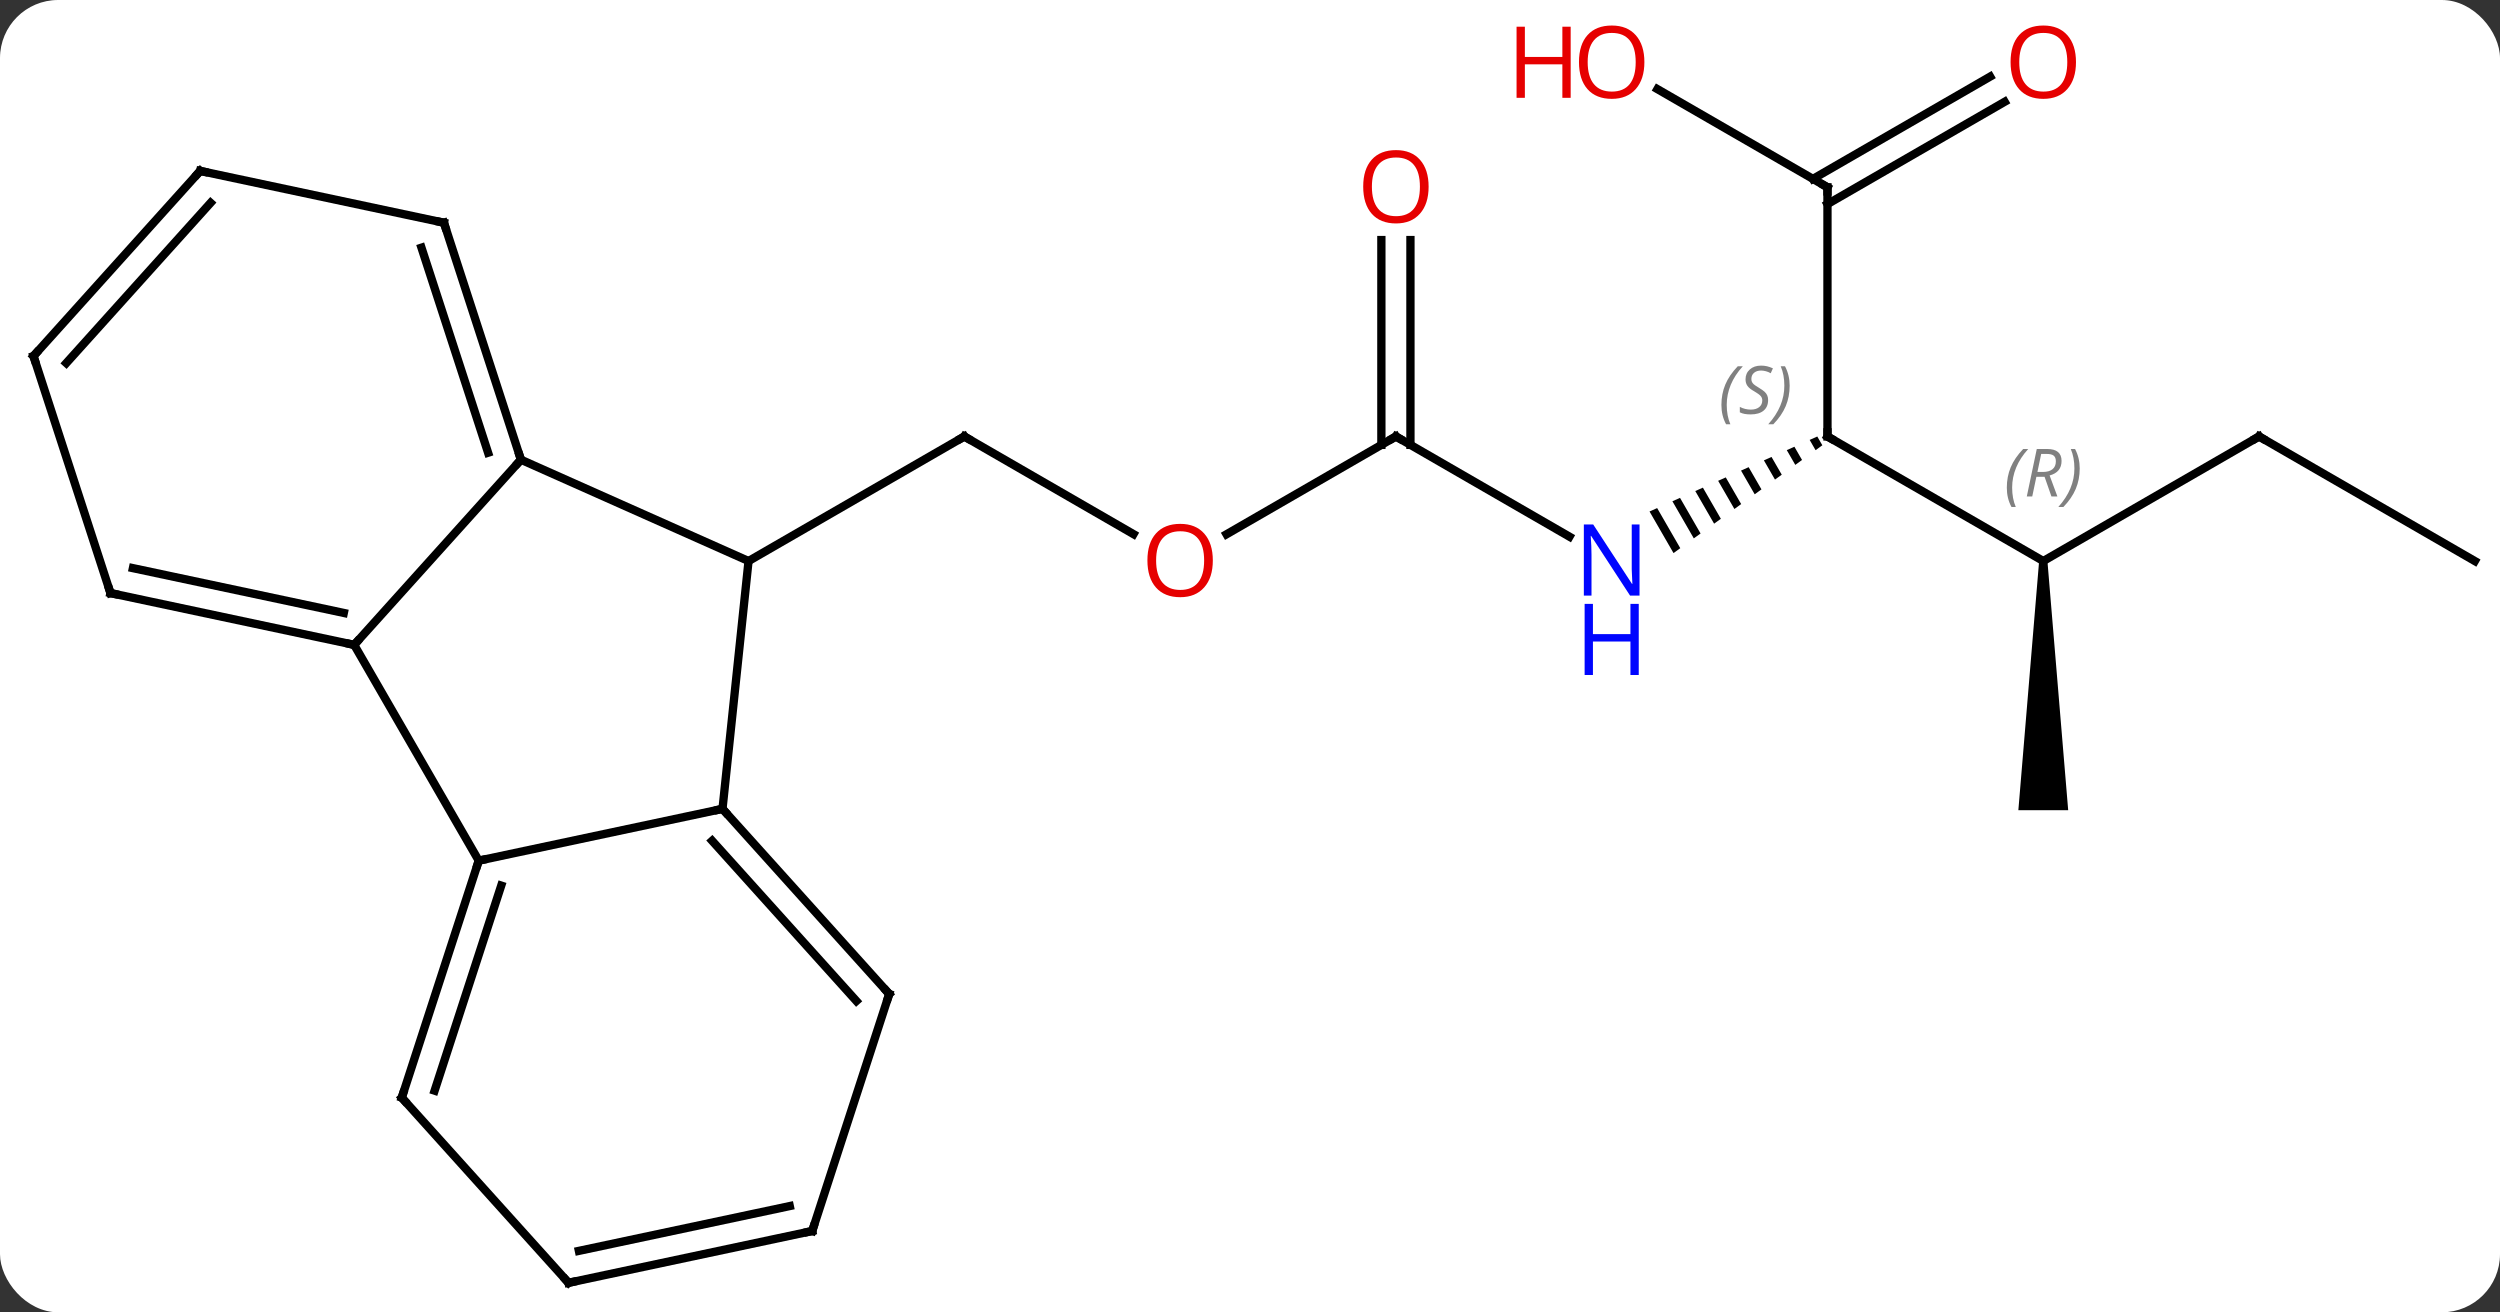 <svg width="301" viewBox="0 0 301 158" style="fill-opacity:1; color-rendering:auto; color-interpolation:auto; text-rendering:auto; stroke:black; stroke-linecap:square; stroke-miterlimit:10; shape-rendering:auto; stroke-opacity:1; fill:black; stroke-dasharray:none; font-weight:normal; stroke-width:1; font-family:'Open Sans'; font-style:normal; stroke-linejoin:miter; font-size:12; stroke-dashoffset:0; image-rendering:auto;" height="158" class="cas-substance-image" xmlns:xlink="http://www.w3.org/1999/xlink" xmlns="http://www.w3.org/2000/svg"><rect x="0" y="0" width="301" height="158" fill="#333333" stroke="none"/><svg class="cas-substance-single-component"><rect y="0" x="0" width="301" stroke="none" ry="7" rx="7" height="158" fill="white" class="cas-substance-group"/><svg y="0" x="0" width="301" viewBox="0 0 301 158" style="fill:black;" height="158" class="cas-substance-single-component-image"><svg><g><g transform="translate(151,81)" style="text-rendering:geometricPrecision; color-rendering:optimizeQuality; color-interpolation:linearRGB; stroke-linecap:butt; image-rendering:optimizeQuality;"><line y2="-16.69" y1="-28.449" x2="-14.527" x1="-34.896" style="fill:none;"/><line y2="-13.449" y1="-28.449" x2="-60.876" x1="-34.896" style="fill:none;"/><line y2="-28.449" y1="-16.675" x2="17.067" x1="-3.325" style="fill:none;"/><line y2="-16.384" y1="-28.449" x2="37.963" x1="17.067" style="fill:none;"/><line y2="-52.097" y1="-27.439" x2="18.817" x1="18.817" style="fill:none;"/><line y2="-52.097" y1="-27.439" x2="15.317" x1="15.317" style="fill:none;"/><path style="stroke:none;" d="M67.8 -28.445 L66.882 -28.035 L67.595 -26.798 L67.595 -26.798 L68.41 -27.388 L67.8 -28.445 ZM65.046 -27.214 L64.128 -26.804 L65.152 -25.028 L65.966 -25.618 L65.966 -25.618 L65.046 -27.214 ZM62.291 -25.983 L61.373 -25.573 L61.373 -25.573 L62.708 -23.258 L62.708 -23.258 L63.523 -23.848 L63.523 -23.848 L62.291 -25.983 ZM59.537 -24.752 L58.619 -24.341 L58.619 -24.341 L60.265 -21.488 L61.079 -22.078 L61.079 -22.078 L59.537 -24.752 ZM56.783 -23.521 L55.865 -23.11 L55.865 -23.11 L57.821 -19.718 L58.636 -20.308 L58.636 -20.308 L56.783 -23.521 ZM54.029 -22.289 L53.111 -21.879 L53.111 -21.879 L55.378 -17.949 L56.192 -18.538 L56.192 -18.538 L54.029 -22.289 ZM51.275 -21.058 L50.357 -20.648 L52.934 -16.179 L52.934 -16.179 L53.749 -16.769 L53.749 -16.769 L51.275 -21.058 ZM48.521 -19.827 L47.603 -19.417 L47.603 -19.417 L50.491 -14.409 L51.305 -14.999 L51.305 -14.999 L48.521 -19.827 Z"/><line y2="-13.449" y1="-28.449" x2="95.01" x1="69.027" style="fill:none;"/><line y2="-58.449" y1="-28.449" x2="69.027" x1="69.027" style="fill:none;"/><line y2="-28.449" y1="-13.449" x2="120.99" x1="95.01" style="fill:none;"/><path style="stroke:none;" d="M94.51 -13.449 L95.51 -13.449 L98.01 16.551 L92.01 16.551 Z"/><line y2="-70.27" y1="-58.449" x2="48.552" x1="69.027" style="fill:none;"/><line y2="-68.745" y1="-56.428" x2="90.362" x1="69.027" style="fill:none;"/><line y2="-71.776" y1="-59.459" x2="88.612" x1="67.277" style="fill:none;"/><line y2="-13.449" y1="-28.449" x2="146.97" x1="120.99" style="fill:none;"/><line y2="-25.653" y1="-13.449" x2="-88.281" x1="-60.876" style="fill:none;"/><line y2="16.386" y1="-13.449" x2="-64.011" x1="-60.876" style="fill:none;"/><line y2="-3.357" y1="-25.653" x2="-108.357" x1="-88.281" style="fill:none;"/><line y2="-54.183" y1="-25.653" x2="-97.551" x1="-88.281" style="fill:none;"/><line y2="-51.18" y1="-26.493" x2="-100.255" x1="-92.234" style="fill:none;"/><line y2="22.623" y1="16.386" x2="-93.357" x1="-64.011" style="fill:none;"/><line y2="38.679" y1="16.386" x2="-43.938" x1="-64.011" style="fill:none;"/><line y2="39.519" y1="20.23" x2="-47.891" x1="-65.26" style="fill:none;"/><line y2="22.623" y1="-3.357" x2="-93.357" x1="-108.357" style="fill:none;"/><line y2="-9.594" y1="-3.357" x2="-137.7" x1="-108.357" style="fill:none;"/><line y2="-12.597" y1="-7.201" x2="-134.996" x1="-109.606" style="fill:none;"/><line y2="-60.42" y1="-54.183" x2="-126.897" x1="-97.551" style="fill:none;"/><line y2="51.156" y1="22.623" x2="-102.627" x1="-93.357" style="fill:none;"/><line y2="50.316" y1="25.626" x2="-98.674" x1="-90.653" style="fill:none;"/><line y2="67.212" y1="38.679" x2="-53.208" x1="-43.938" style="fill:none;"/><line y2="-38.127" y1="-9.594" x2="-146.97" x1="-137.7" style="fill:none;"/><line y2="-38.127" y1="-60.42" x2="-146.97" x1="-126.897" style="fill:none;"/><line y2="-37.287" y1="-56.576" x2="-143.017" x1="-125.648" style="fill:none;"/><line y2="73.449" y1="51.156" x2="-82.551" x1="-102.627" style="fill:none;"/><line y2="73.449" y1="67.212" x2="-82.551" x1="-53.208" style="fill:none;"/><line y2="69.605" y1="64.209" x2="-81.302" x1="-55.912" style="fill:none;"/><path style="fill:none; stroke-miterlimit:5;" d="M-34.463 -28.199 L-34.896 -28.449 L-35.329 -28.199"/></g><g transform="translate(151,81)" style="stroke-linecap:butt; fill:rgb(230,0,0); text-rendering:geometricPrecision; color-rendering:optimizeQuality; image-rendering:optimizeQuality; font-family:'Open Sans'; stroke:rgb(230,0,0); color-interpolation:linearRGB; stroke-miterlimit:5;"><path style="stroke:none;" d="M-4.976 -13.519 Q-4.976 -11.457 -6.015 -10.277 Q-7.054 -9.097 -8.897 -9.097 Q-10.788 -9.097 -11.819 -10.261 Q-12.851 -11.426 -12.851 -13.535 Q-12.851 -15.629 -11.819 -16.777 Q-10.788 -17.926 -8.897 -17.926 Q-7.038 -17.926 -6.007 -16.754 Q-4.976 -15.582 -4.976 -13.519 ZM-11.804 -13.519 Q-11.804 -11.785 -11.061 -10.879 Q-10.319 -9.972 -8.897 -9.972 Q-7.476 -9.972 -6.749 -10.871 Q-6.022 -11.769 -6.022 -13.519 Q-6.022 -15.254 -6.749 -16.144 Q-7.476 -17.035 -8.897 -17.035 Q-10.319 -17.035 -11.061 -16.137 Q-11.804 -15.238 -11.804 -13.519 Z"/><path style="fill:none; stroke:black;" d="M16.634 -28.199 L17.067 -28.449 L17.5 -28.199"/><path style="fill:rgb(0,5,255); stroke:none;" d="M46.399 -9.293 L45.258 -9.293 L40.57 -16.48 L40.524 -16.48 Q40.617 -15.215 40.617 -14.168 L40.617 -9.293 L39.695 -9.293 L39.695 -17.855 L40.82 -17.855 L45.492 -10.699 L45.539 -10.699 Q45.539 -10.855 45.492 -11.715 Q45.445 -12.574 45.461 -12.949 L45.461 -17.855 L46.399 -17.855 L46.399 -9.293 Z"/><path style="fill:rgb(0,5,255); stroke:none;" d="M46.305 0.27 L45.305 0.27 L45.305 -3.761 L40.789 -3.761 L40.789 0.27 L39.789 0.27 L39.789 -8.293 L40.789 -8.293 L40.789 -4.652 L45.305 -4.652 L45.305 -8.293 L46.305 -8.293 L46.305 0.27 Z"/><path style="stroke:none;" d="M21.005 -58.519 Q21.005 -56.457 19.965 -55.277 Q18.926 -54.097 17.083 -54.097 Q15.192 -54.097 14.161 -55.261 Q13.13 -56.426 13.13 -58.535 Q13.13 -60.629 14.161 -61.777 Q15.192 -62.926 17.083 -62.926 Q18.942 -62.926 19.973 -61.754 Q21.005 -60.582 21.005 -58.519 ZM14.176 -58.519 Q14.176 -56.785 14.919 -55.879 Q15.661 -54.972 17.083 -54.972 Q18.505 -54.972 19.231 -55.871 Q19.958 -56.769 19.958 -58.519 Q19.958 -60.254 19.231 -61.144 Q18.505 -62.035 17.083 -62.035 Q15.661 -62.035 14.919 -61.136 Q14.176 -60.238 14.176 -58.519 Z"/><path style="fill:none; stroke:black;" d="M69.46 -28.199 L69.027 -28.449 L69.027 -28.949"/></g><g transform="translate(151,81)" style="stroke-linecap:butt; font-size:8.4px; fill:gray; text-rendering:geometricPrecision; image-rendering:optimizeQuality; color-rendering:optimizeQuality; font-family:'Open Sans'; font-style:italic; stroke:gray; color-interpolation:linearRGB; stroke-miterlimit:5;"><path style="stroke:none;" d="M56.258 -32.246 Q56.258 -33.574 56.727 -34.699 Q57.196 -35.824 58.227 -36.902 L58.836 -36.902 Q57.867 -35.84 57.383 -34.668 Q56.899 -33.496 56.899 -32.261 Q56.899 -30.933 57.336 -29.918 L56.821 -29.918 Q56.258 -30.949 56.258 -32.246 ZM61.881 -32.84 Q61.881 -32.011 61.334 -31.558 Q60.787 -31.105 59.787 -31.105 Q59.381 -31.105 59.068 -31.16 Q58.756 -31.215 58.474 -31.355 L58.474 -32.011 Q59.099 -31.683 59.803 -31.683 Q60.428 -31.683 60.803 -31.98 Q61.178 -32.277 61.178 -32.793 Q61.178 -33.105 60.974 -33.332 Q60.771 -33.558 60.209 -33.886 Q59.615 -34.215 59.389 -34.543 Q59.162 -34.871 59.162 -35.324 Q59.162 -36.058 59.678 -36.519 Q60.193 -36.98 61.037 -36.98 Q61.412 -36.98 61.748 -36.902 Q62.084 -36.824 62.459 -36.652 L62.193 -36.058 Q61.943 -36.215 61.623 -36.3 Q61.303 -36.386 61.037 -36.386 Q60.506 -36.386 60.185 -36.113 Q59.865 -35.84 59.865 -35.371 Q59.865 -35.168 59.935 -35.019 Q60.006 -34.871 60.146 -34.738 Q60.287 -34.605 60.709 -34.355 Q61.271 -34.011 61.474 -33.816 Q61.678 -33.621 61.779 -33.386 Q61.881 -33.152 61.881 -32.84 ZM64.475 -34.558 Q64.475 -33.23 63.999 -32.097 Q63.522 -30.965 62.507 -29.918 L61.897 -29.918 Q63.835 -32.074 63.835 -34.558 Q63.835 -35.886 63.397 -36.902 L63.913 -36.902 Q64.475 -35.84 64.475 -34.558 Z"/><path style="stroke:none;" d="M90.621 -22.285 Q90.621 -23.613 91.09 -24.738 Q91.559 -25.863 92.59 -26.941 L93.199 -26.941 Q92.231 -25.879 91.746 -24.707 Q91.262 -23.535 91.262 -22.301 Q91.262 -20.972 91.699 -19.957 L91.184 -19.957 Q90.621 -20.988 90.621 -22.285 ZM94.181 -23.597 L93.681 -21.222 L93.025 -21.222 L94.228 -26.941 L95.478 -26.941 Q97.212 -26.941 97.212 -25.504 Q97.212 -24.144 95.775 -23.754 L96.712 -21.222 L95.994 -21.222 L95.165 -23.597 L94.181 -23.597 ZM94.759 -26.347 Q94.369 -24.426 94.306 -24.176 L94.962 -24.176 Q95.712 -24.176 96.119 -24.504 Q96.525 -24.832 96.525 -25.457 Q96.525 -25.926 96.267 -26.137 Q96.009 -26.347 95.415 -26.347 L94.759 -26.347 ZM99.398 -24.597 Q99.398 -23.269 98.922 -22.137 Q98.445 -21.004 97.43 -19.957 L96.82 -19.957 Q98.758 -22.113 98.758 -24.597 Q98.758 -25.926 98.32 -26.941 L98.836 -26.941 Q99.398 -25.879 99.398 -24.597 Z"/><path style="fill:none; stroke:black;" d="M69.027 -57.949 L69.027 -58.449 L68.594 -58.699"/><path style="fill:none; stroke:black;" d="M120.557 -28.199 L120.99 -28.449 L121.423 -28.199"/></g><g transform="translate(151,81)" style="stroke-linecap:butt; fill:rgb(230,0,0); text-rendering:geometricPrecision; color-rendering:optimizeQuality; image-rendering:optimizeQuality; font-family:'Open Sans'; stroke:rgb(230,0,0); color-interpolation:linearRGB; stroke-miterlimit:5;"><path style="stroke:none;" d="M46.984 -73.519 Q46.984 -71.457 45.945 -70.277 Q44.906 -69.097 43.063 -69.097 Q41.172 -69.097 40.141 -70.261 Q39.109 -71.426 39.109 -73.535 Q39.109 -75.629 40.141 -76.777 Q41.172 -77.926 43.063 -77.926 Q44.922 -77.926 45.953 -76.754 Q46.984 -75.582 46.984 -73.519 ZM40.156 -73.519 Q40.156 -71.785 40.899 -70.879 Q41.641 -69.972 43.063 -69.972 Q44.484 -69.972 45.211 -70.871 Q45.938 -71.769 45.938 -73.519 Q45.938 -75.254 45.211 -76.144 Q44.484 -77.035 43.063 -77.035 Q41.641 -77.035 40.899 -76.136 Q40.156 -75.238 40.156 -73.519 Z"/><path style="stroke:none;" d="M38.109 -69.222 L37.109 -69.222 L37.109 -73.254 L32.594 -73.254 L32.594 -69.222 L31.594 -69.222 L31.594 -77.785 L32.594 -77.785 L32.594 -74.144 L37.109 -74.144 L37.109 -77.785 L38.109 -77.785 L38.109 -69.222 Z"/><path style="stroke:none;" d="M98.948 -73.519 Q98.948 -71.457 97.908 -70.277 Q96.869 -69.097 95.026 -69.097 Q93.135 -69.097 92.104 -70.261 Q91.073 -71.426 91.073 -73.535 Q91.073 -75.629 92.104 -76.777 Q93.135 -77.926 95.026 -77.926 Q96.885 -77.926 97.916 -76.754 Q98.948 -75.582 98.948 -73.519 ZM92.119 -73.519 Q92.119 -71.785 92.862 -70.879 Q93.604 -69.972 95.026 -69.972 Q96.448 -69.972 97.174 -70.871 Q97.901 -71.769 97.901 -73.519 Q97.901 -75.254 97.174 -76.144 Q96.448 -77.035 95.026 -77.035 Q93.604 -77.035 92.862 -76.136 Q92.119 -75.238 92.119 -73.519 Z"/><path style="fill:none; stroke:black;" d="M-88.436 -26.128 L-88.281 -25.653 L-88.616 -25.281"/><path style="fill:none; stroke:black;" d="M-63.676 16.758 L-64.011 16.386 L-64.5 16.49"/><path style="fill:none; stroke:black;" d="M-108.846 -3.461 L-108.357 -3.357 L-108.022 -3.729"/><path style="fill:none; stroke:black;" d="M-97.397 -53.708 L-97.551 -54.183 L-98.04 -54.287"/><path style="fill:none; stroke:black;" d="M-93.511 23.099 L-93.357 22.623 L-92.868 22.519"/><path style="fill:none; stroke:black;" d="M-44.273 38.307 L-43.938 38.679 L-44.093 39.154"/><path style="fill:none; stroke:black;" d="M-137.211 -9.49 L-137.7 -9.594 L-137.855 -10.069"/><path style="fill:none; stroke:black;" d="M-126.408 -60.316 L-126.897 -60.42 L-127.232 -60.048"/><path style="fill:none; stroke:black;" d="M-102.472 50.681 L-102.627 51.156 L-102.292 51.528"/><path style="fill:none; stroke:black;" d="M-53.053 66.737 L-53.208 67.212 L-53.697 67.316"/><path style="fill:none; stroke:black;" d="M-146.815 -37.651 L-146.97 -38.127 L-146.635 -38.499"/><path style="fill:none; stroke:black;" d="M-82.886 73.078 L-82.551 73.449 L-82.062 73.345"/></g></g></svg></svg></svg></svg>